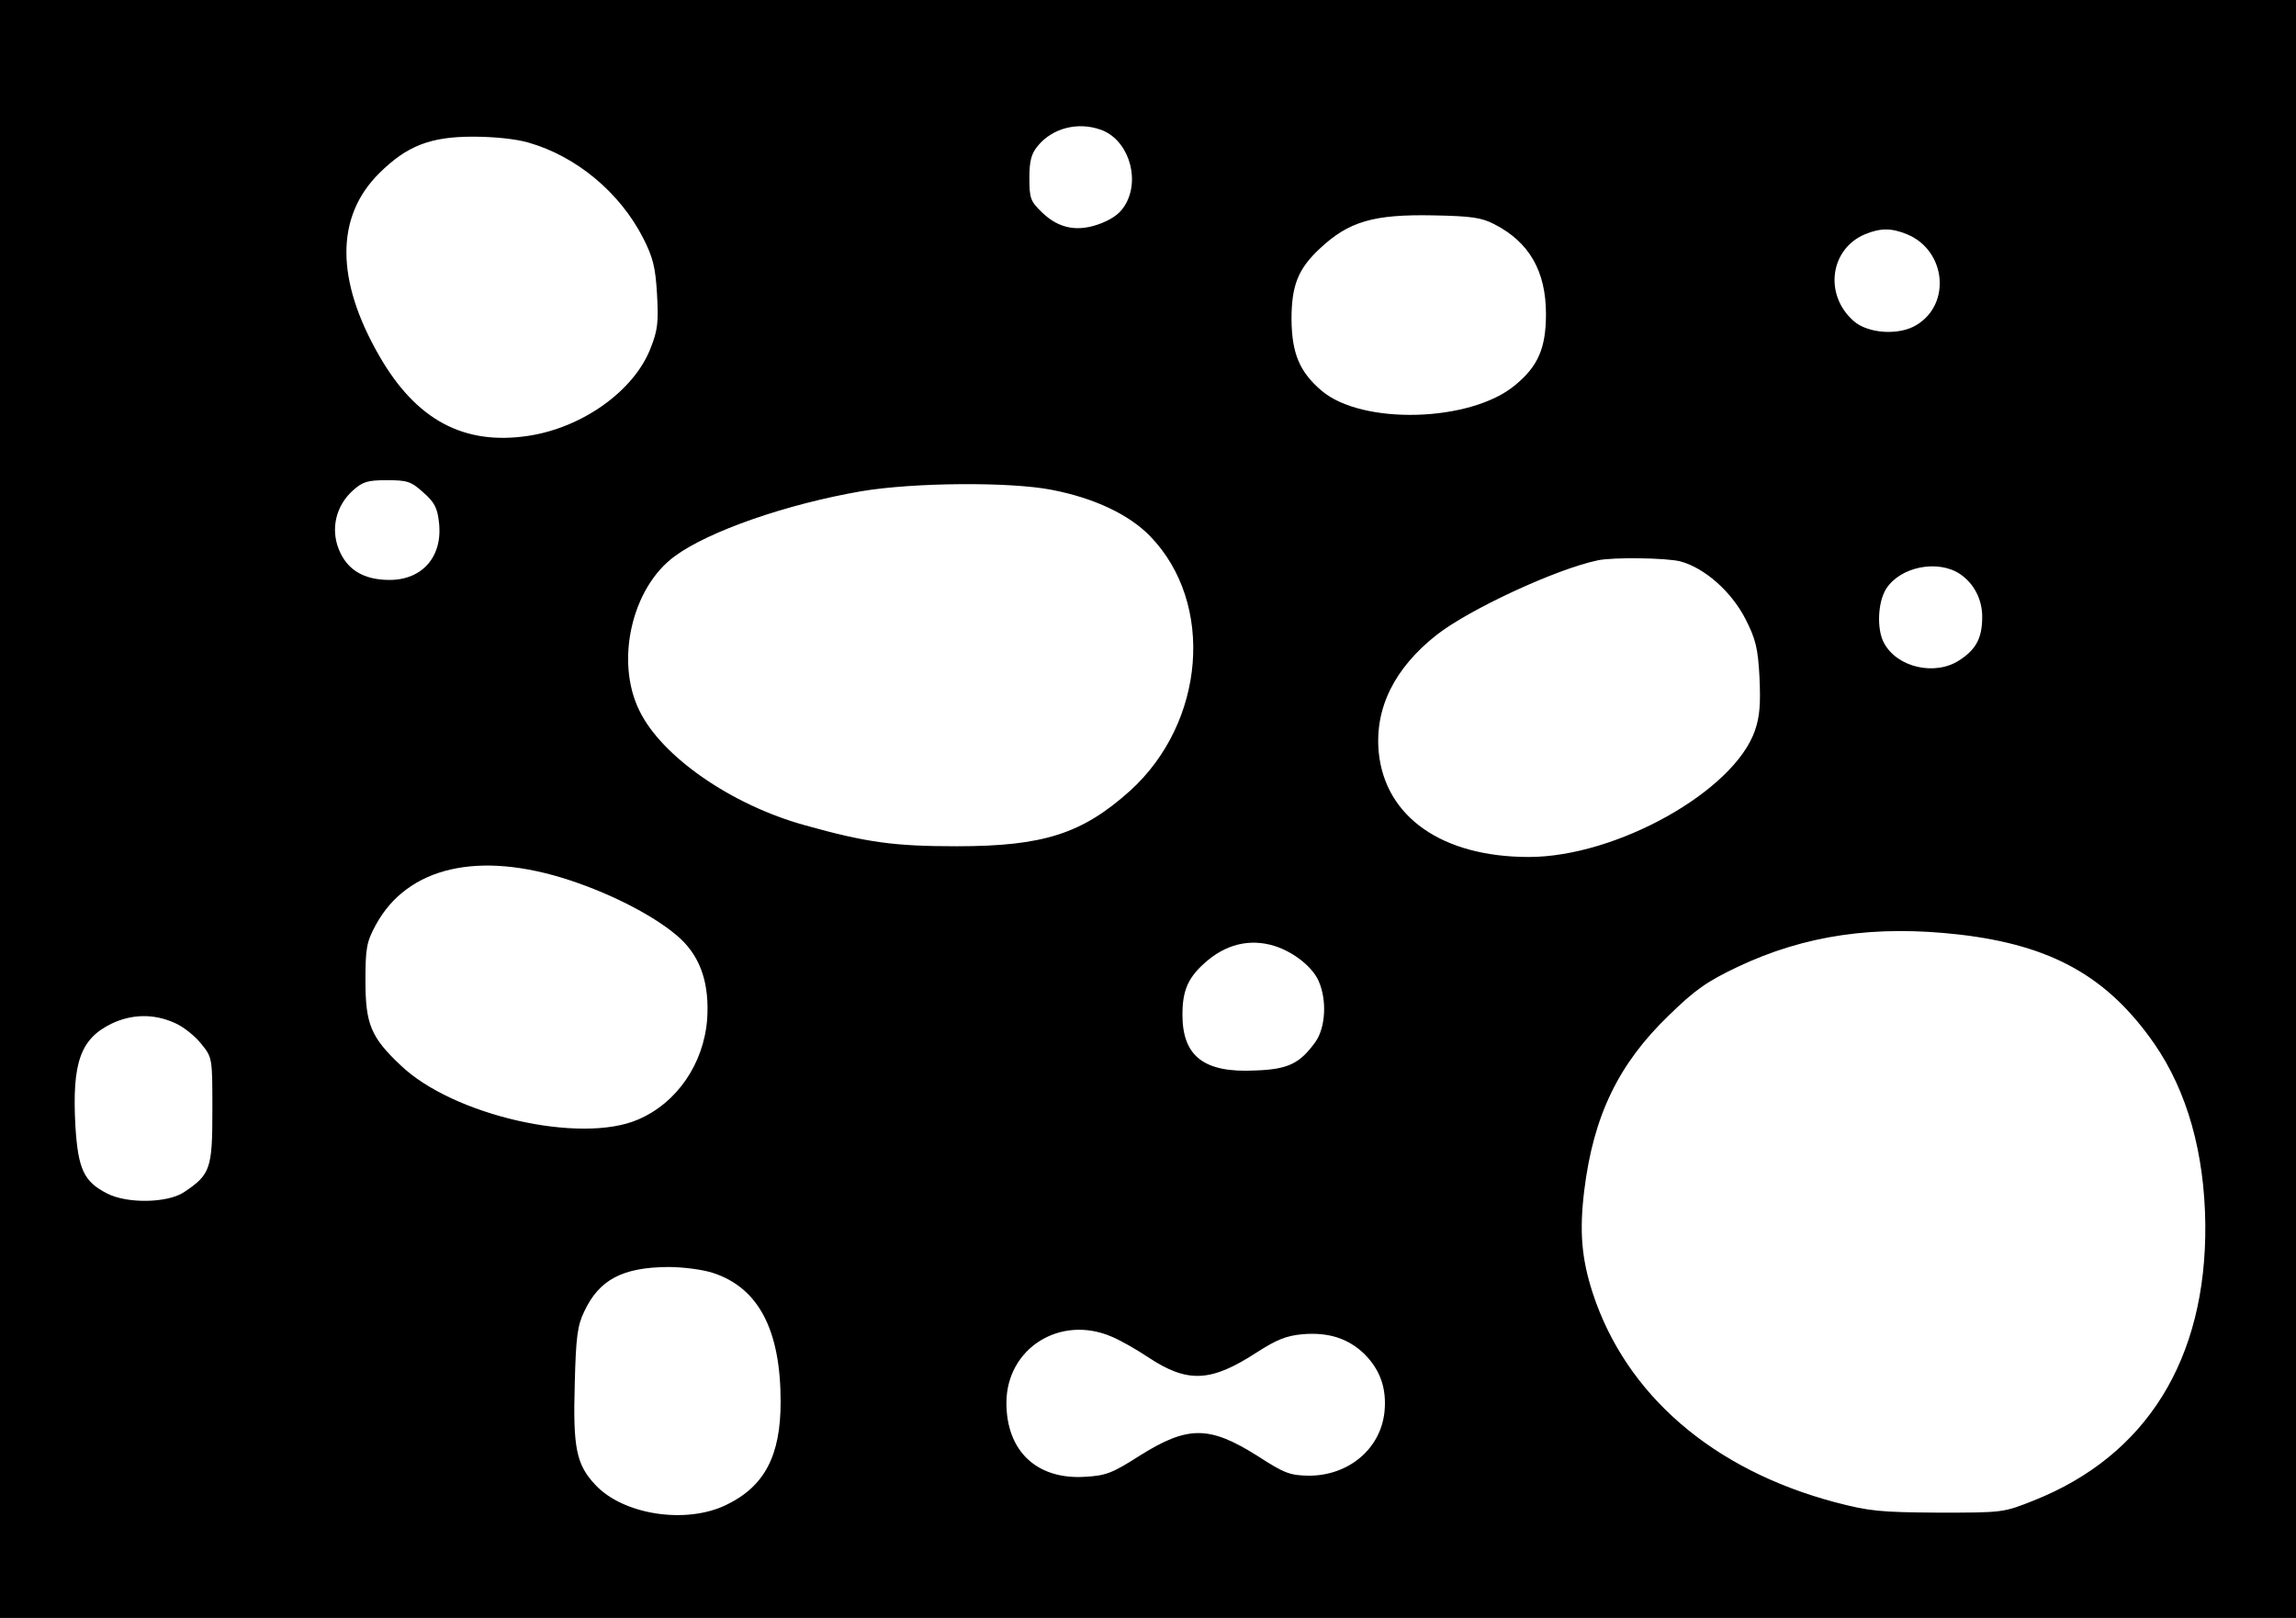 <?xml version="1.0" encoding="UTF-8" standalone="no"?>
<svg
   xmlns:dc="http://purl.org/dc/elements/1.1/"
   xmlns:cc="http://creativecommons.org/ns#"
   xmlns:rdf="http://www.w3.org/1999/02/22-rdf-syntax-ns#"
   xmlns:svg="http://www.w3.org/2000/svg"
   xmlns="http://www.w3.org/2000/svg"
   xmlns:sodipodi="http://sodipodi.sourceforge.net/DTD/sodipodi-0.dtd"
   xmlns:inkscape="http://www.inkscape.org/namespaces/inkscape"
   version="1.0"
   width="297.638pt"
   height="209.764pt"
   viewBox="0 0 297.638 209.764"
   preserveAspectRatio="xMidYMid meet"
   id="svg3410"
   inkscape:version="0.91 r13725"
   sodipodi:docname="rlc-monochrome.svg">
  <defs
     id="defs3420" />
  <sodipodi:namedview
     pagecolor="#ffffff"
     bordercolor="#666666"
     borderopacity="1"
     objecttolerance="10"
     gridtolerance="10"
     guidetolerance="10"
     inkscape:pageopacity="0"
     inkscape:pageshadow="2"
     inkscape:window-width="1920"
     inkscape:window-height="1029"
     id="namedview3418"
     showgrid="false"
     fit-margin-top="0"
     fit-margin-left="0"
     fit-margin-right="0"
     fit-margin-bottom="0"
     inkscape:zoom="1.0031488"
     inkscape:cx="234.91419"
     inkscape:cy="326.18692"
     inkscape:window-x="0"
     inkscape:window-y="25"
     inkscape:window-maximized="1"
     inkscape:current-layer="g3414" />
  <g
     transform="matrix(0.1,0,0,-0.1,0,209.764)"
     id="g3414"
     style="fill:#000000;stroke:none">
    <path
       d="M 0,1048.819 0,0 l 1488.189,0 1488.189,0 0,1048.819 0,1048.819 -1488.189,0 -1488.189,0 0,-1048.819 z m 1426.677,880.721 c 34.724,-11.973 51.59,-60.822 33.236,-95.304 -6.449,-11.973 -15.378,-19.157 -31.748,-25.861 -30.26,-11.973 -55.063,-7.663 -77.386,13.889 -14.882,14.367 -16.37,18.199 -16.37,44.539 0,22.03 2.48,31.608 10.913,41.665 18.85,22.988 51.591,31.608 81.354,21.072 z m -741.614,-16.762 c 62.008,-17.72 118.559,-64.653 148.819,-124.038 12.898,-25.382 15.874,-38.313 17.858,-72.795 1.984,-35.44 0.992,-46.455 -8.433,-69.921 -21.331,-55.075 -88.299,-102.966 -158.74,-113.502 -83.339,-12.452 -144.85,20.593 -192.472,102.966 -57.047,98.656 -57.543,181.029 -0.496,237.541 35.717,35.439 65.976,47.412 121.535,47.412 26.787,0 55.559,-2.873 71.929,-7.663 z M 1937.126,1806.938 c 45.142,-22.988 66.969,-60.822 66.969,-116.376 0,-44.539 -10.417,-68.006 -40.181,-92.43 -57.543,-47.891 -197.929,-51.723 -250.512,-7.184 -28.772,24.424 -38.693,48.37 -39.189,92.43 0,44.06 8.433,65.611 36.709,91.951 37.701,35.44 69.945,44.539 146.835,43.102 49.606,-0.958 63,-2.873 79.37,-11.494 z m 534.756,-12.931 c 50.598,-20.593 58.039,-90.514 12.402,-117.813 -22.819,-13.889 -63,-11.015 -81.354,5.268 -38.693,34.003 -30.756,93.388 14.882,112.544 19.843,8.141 34.228,8.141 54.071,0 z M 548.646,1459.247 c 14.386,-12.452 18.354,-20.114 20.339,-38.313 5.457,-44.06 -20.835,-75.189 -63.992,-75.189 -33.732,0 -55.559,13.41 -65.976,40.229 -10.417,26.34 -3.472,56.033 18.354,75.668 12.898,11.494 18.85,13.409 44.15,13.409 26.291,0 31.252,-1.437 47.126,-15.804 z m 814.535,3.352 c 55.063,-10.536 100.701,-32.087 127.984,-60.343 83.835,-86.683 71.433,-241.372 -26.291,-329.971 -62.008,-55.554 -112.11,-71.837 -224.716,-71.837 -80.858,0 -116.575,4.789 -196.937,27.298 -95.244,26.34 -185.528,89.078 -214.299,148.463 -31.748,64.174 -9.921,159.478 45.638,200.185 44.15,32.566 144.85,67.527 241.583,84.289 67.961,11.494 192.969,12.452 247.039,1.916 z m 815.528,-92.909 c 31.252,-8.62 65.48,-38.792 83.835,-74.231 13.394,-26.34 16.37,-37.834 18.354,-76.147 1.488,-34.003 0.496,-50.286 -5.953,-68.963 -27.284,-78.542 -179.575,-163.788 -293.173,-163.788 -112.11,0 -186.024,51.723 -194.457,135.532 -5.457,57.469 20.338,109.192 74.906,152.294 42.165,33.045 154.276,85.246 208.843,96.74 19.346,4.31 89.787,3.353 107.646,-1.437 z m 362.126,-16.283 c 18.354,-12.452 28.772,-33.045 28.772,-55.554 0,-27.298 -7.937,-42.144 -29.268,-56.033 -31.748,-21.072 -81.354,-9.578 -98.221,22.509 -9.425,17.72 -7.937,52.68 2.976,69.921 18.354,28.735 66.969,38.313 95.74,19.157 z M 738.638,956.389 c 58.039,-19.157 115.087,-49.328 143.858,-76.147 26.291,-24.903 37.205,-58.906 34.228,-103.924 -4.465,-57.948 -39.189,-108.713 -89.787,-130.264 -74.409,-32.087 -239.598,5.268 -307.559,70.4 -38.693,36.397 -45.638,53.638 -45.638,109.671 0,42.623 1.488,50.286 13.394,72.316 41.173,75.668 133.937,96.74 251.504,57.948 z m 1801.205,-70.4 c 120.047,-13.888 192.472,-54.596 252.992,-141.758 42.661,-61.78 64.984,-141.758 65.976,-234.188 1.488,-174.803 -76.394,-299.799 -222.236,-357.748 -39.685,-15.804 -39.685,-15.804 -124.016,-15.804 -75.898,0.479 -89.291,1.916 -133.441,13.41 -158.74,42.144 -271.346,139.364 -314.504,271.544 -14.386,44.539 -17.362,79.5 -10.913,132.659 11.905,97.219 44.646,164.267 109.134,226.526 34.724,34.003 50.102,44.539 89.291,63.216 87.803,41.665 178.583,54.596 287.716,42.144 z m -887.457,-14.846 c 25.299,-8.142 49.11,-27.298 57.047,-45.497 10.913,-24.903 8.929,-59.864 -3.969,-78.542 -20.339,-28.256 -35.221,-35.918 -78.378,-37.355 -65.976,-3.352 -94.252,18.199 -94.252,72.316 0,30.65 6.945,47.412 28.276,66.569 27.284,24.903 59.032,32.566 91.276,22.509 z M 226.205,771.528 c 11.409,-4.789 26.787,-17.241 34.724,-27.298 14.386,-17.72 14.386,-18.199 14.386,-86.204 0,-75.668 -2.48,-83.331 -37.205,-106.319 -21.331,-13.888 -73.417,-14.846 -99.213,-1.437 -30.26,15.325 -37.701,31.608 -41.173,87.641 -4.465,81.894 6.449,113.023 47.126,132.659 26.291,12.452 54.567,12.931 81.354,0.958 z M 924.165,447.304 c 59.032,-19.157 87.803,-73.753 87.803,-167.141 0,-69.921 -20.835,-109.671 -70.441,-133.617 -52.087,-25.382 -133.441,-12.931 -169.654,25.861 -24.803,26.34 -29.268,47.891 -26.787,131.701 1.488,59.864 3.472,75.189 12.402,93.388 19.346,41.187 49.606,56.991 108.638,57.47 19.346,0 45.142,-3.352 58.039,-7.663 z M 1441.559,364.453 c 11.409,-4.789 32.244,-16.762 46.63,-26.34 51.094,-34.003 81.354,-32.566 140.386,5.747 26.787,17.241 39.189,22.03 60.024,23.946 34.228,2.873 59.528,-5.747 80.362,-25.861 20.339,-20.593 28.772,-44.539 25.795,-74.71 -4.961,-47.891 -46.134,-82.852 -98.221,-82.852 -24.307,0.479 -31.252,2.873 -65.976,25.382 -63,39.75 -90.78,39.75 -153.284,0.479 -35.221,-22.509 -43.654,-25.861 -70.937,-27.298 -62.008,-3.831 -101.693,33.045 -101.693,95.783 0,70.879 69.945,114.939 136.913,85.725 z"
       id="path3416"
       inkscape:connector-curvature="0" />
  </g>
</svg>
